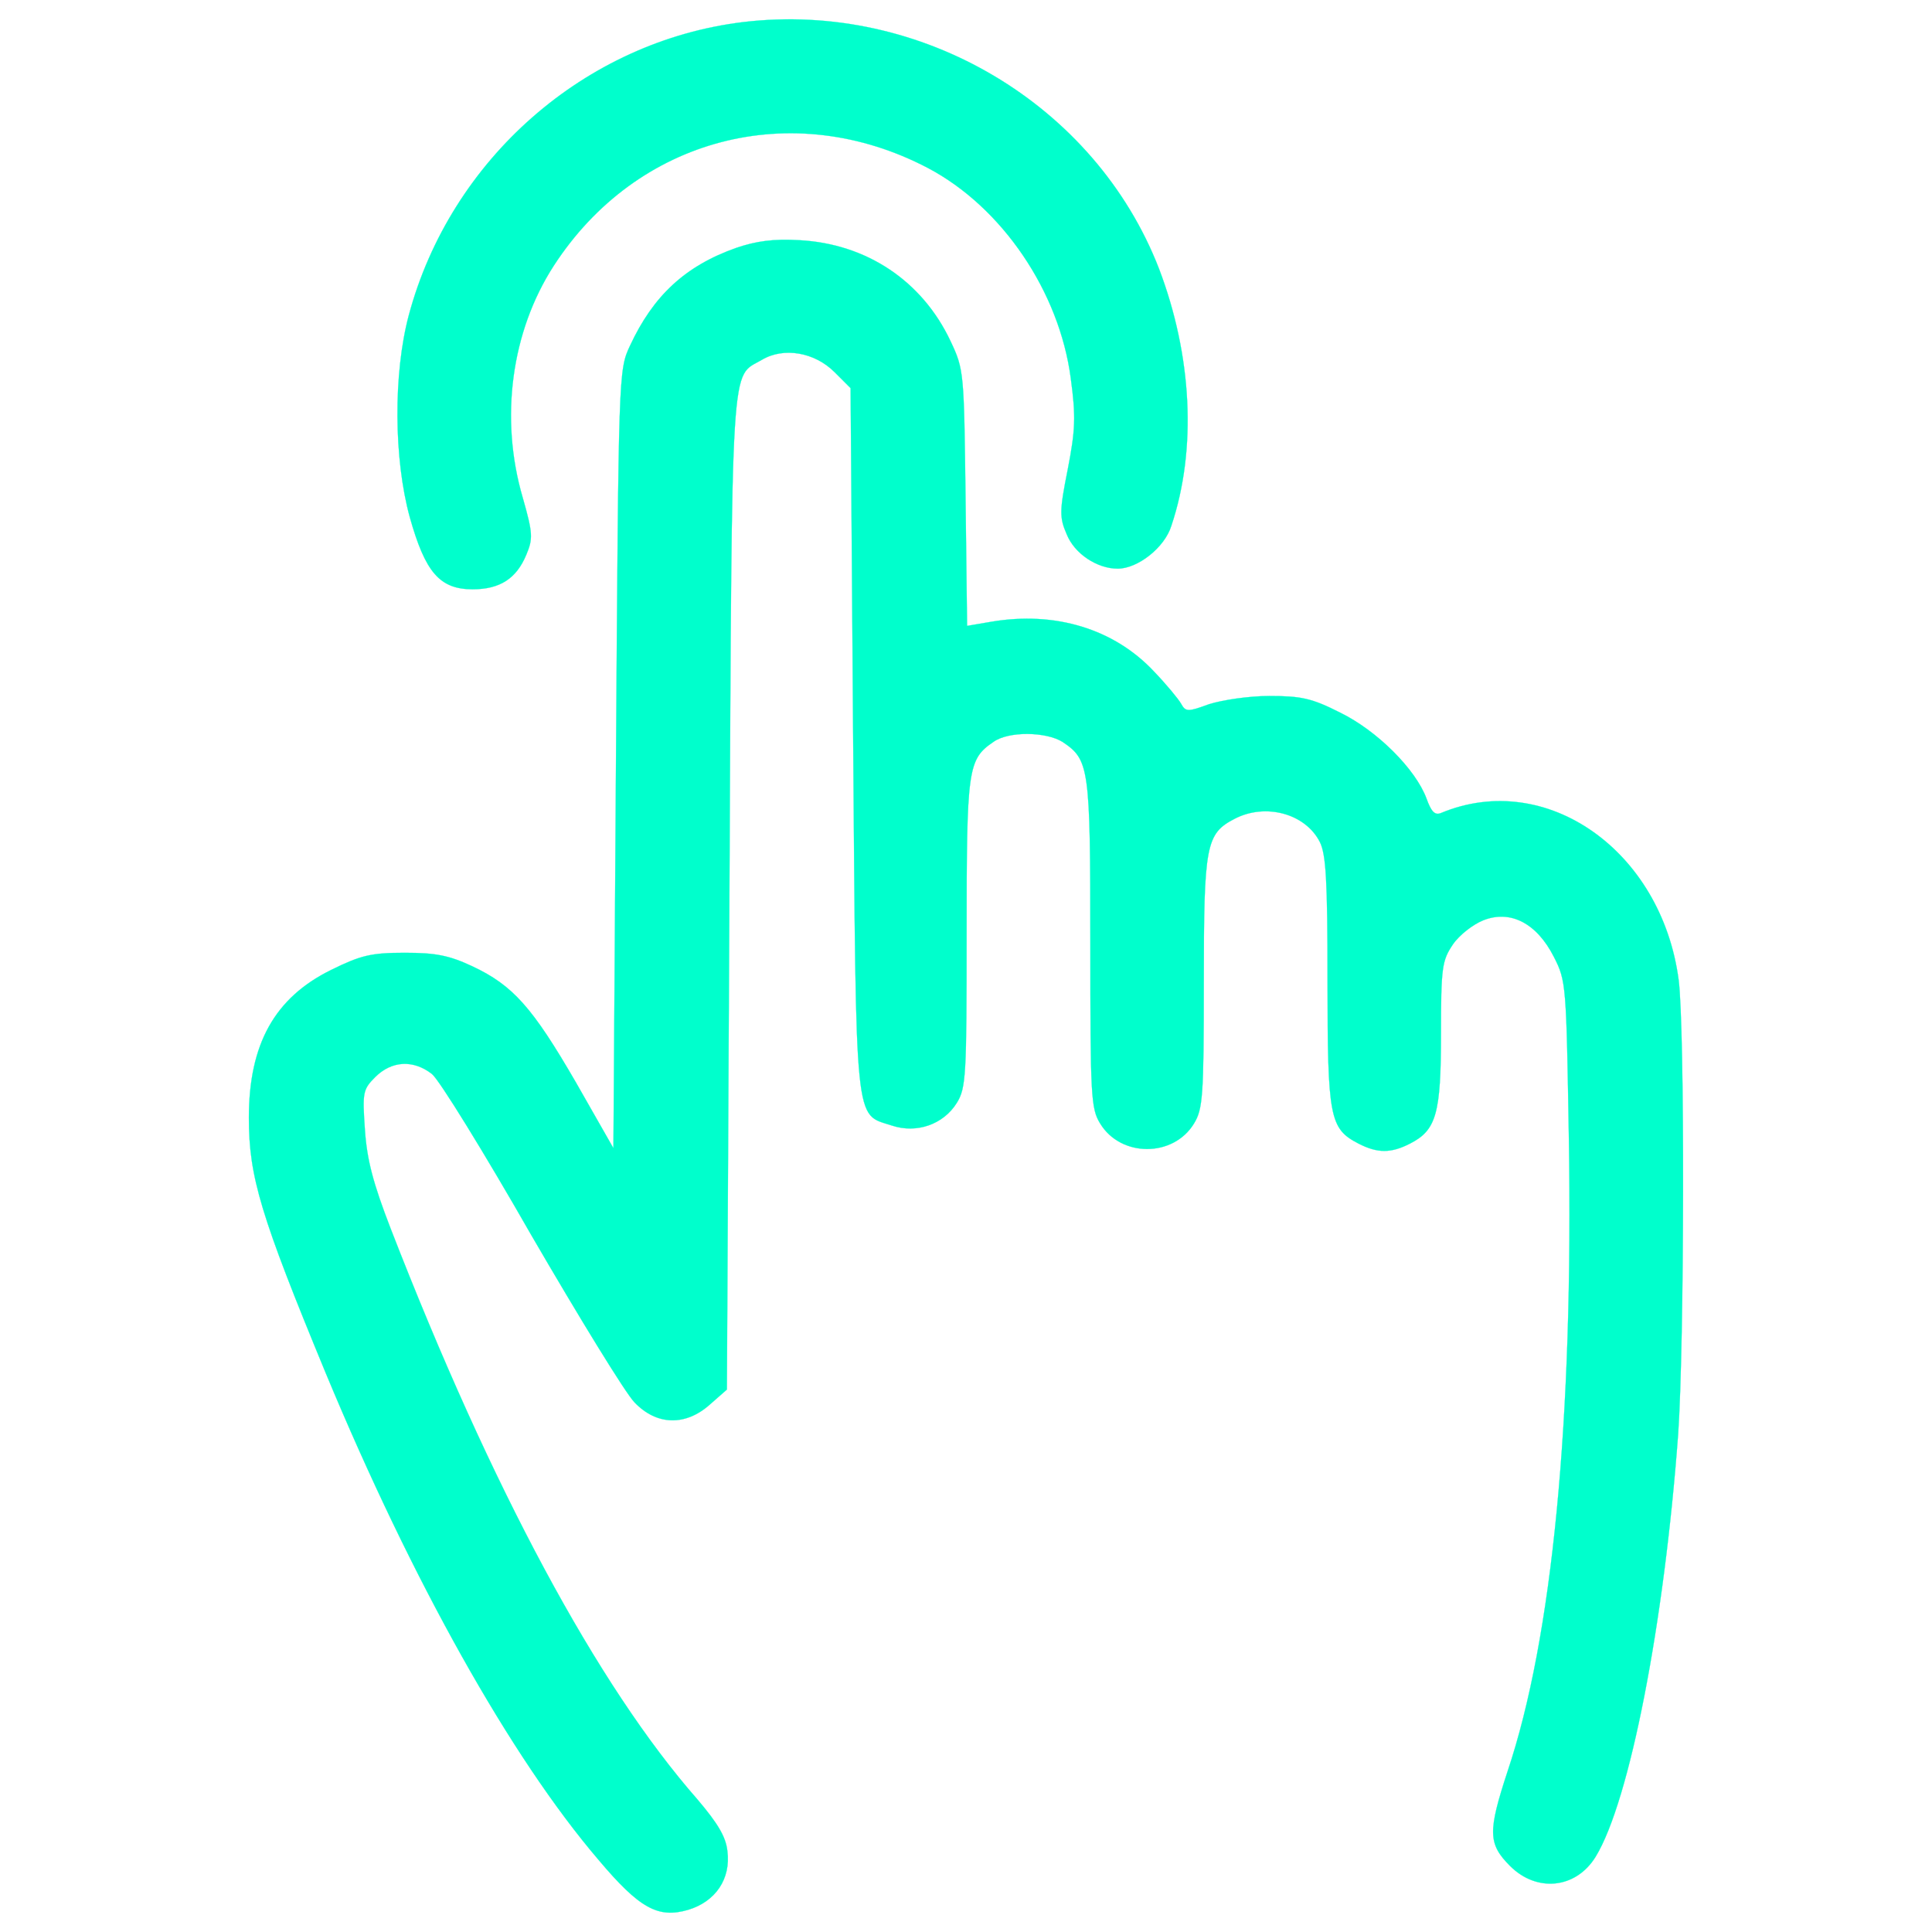 <?xml version="1.0" encoding="UTF-8" standalone="no"?>
<!-- Svg Vector Icons : http://www.onlinewebfonts.com/icon -->

<svg
   xmlns:dc="http://purl.org/dc/elements/1.1/"
   xmlns:cc="http://creativecommons.org/ns#"
   xmlns:rdf="http://www.w3.org/1999/02/22-rdf-syntax-ns#"
   xmlns:svg="http://www.w3.org/2000/svg"
   xmlns="http://www.w3.org/2000/svg"
   xmlns:sodipodi="http://sodipodi.sourceforge.net/DTD/sodipodi-0.dtd"
   xmlns:inkscape="http://www.inkscape.org/namespaces/inkscape"
   version="1.1"
   x="0px"
   y="0px"
   viewBox="0 0 1000 1000"
   enable-background="new 0 0 1000 1000"
   xml:space="preserve"
   id="svg6918"
   sodipodi:docname="touch.svg"
   inkscape:version="0.92.3 (2405546, 2018-03-11)"><defs
   id="defs6922" /><sodipodi:namedview
   pagecolor="#ffffff"
   bordercolor="#666666"
   borderopacity="1"
   objecttolerance="10"
   gridtolerance="10"
   guidetolerance="10"
   inkscape:pageopacity="0"
   inkscape:pageshadow="2"
   inkscape:window-width="1680"
   inkscape:window-height="987"
   id="namedview6920"
   showgrid="false"
   inkscape:zoom="0.236"
   inkscape:cx="-188.55932"
   inkscape:cy="500"
   inkscape:window-x="-8"
   inkscape:window-y="-8"
   inkscape:window-maximized="1"
   inkscape:current-layer="g6914" />
<g
   id="g6916"><g
     transform="translate(0,511) scale(0.1,-0.1)"
     id="g6914"
     style="stroke:#00ffcc;stroke-opacity:1"><path
       d="M3847.7,4995.8c-819.4-98.8-1516-709.9-1732.1-1518.6c-80.1-301.6-77.4-742,5.3-1043.6c80.1-285.6,154.8-373.7,325.6-373.7c141.4,0,226.9,56.1,277.6,178.8c34.7,82.7,34.7,109.4-18.7,296.2c-120.1,411-58.7,859.4,160.1,1198.4c429.7,664.6,1235.7,875.4,1937.6,507.1c384.3-202.8,680.6-640.5,739.3-1088.9c26.7-197.5,24-266.9-16-472.4c-42.7-213.5-42.7-248.2-5.4-333.6c40-101.4,157.5-178.8,264.2-178.8c104.1,0,242.9,109.4,277.6,221.5c133.4,397.7,106.8,883.4-64.1,1331.8C5667.9,4571.5,4765.8,5105.3,3847.7,4995.8z"
       id="path6910"
       style="stroke:#00ffcc;stroke-opacity:1;fill:#00ffcc;fill-opacity:1" /><path
       d="M3810.3,3826.8c-264.2-93.4-429.7-248.2-549.8-507.1c-58.7-125.4-58.7-138.8-72.1-2137.8l-13.3-2015l-194.8,341.6c-224.2,387-325.6,501.8-536.5,600.5c-120.1,56.1-189.5,69.4-349.6,69.4c-173.5,0-226.9-13.3-379-88.1c-293.6-144.1-427-384.3-427-766c0-306.9,61.4-507.1,397.7-1321.1C2134.2-3075,2644-3985.1,3097.7-4516.2c213.5-253.6,309.6-304.2,464.4-258.9c141.5,42.7,221.5,160.1,202.8,304.2c-8,74.7-50.7,144.1-154.8,266.9c-517.8,589.8-1064.9,1606.7-1588,2954.5c-90.7,234.9-122.8,355-133.4,512.4c-13.3,192.2-10.7,208.2,53.4,272.2c85.4,85.4,197.5,90.7,293.6,16c37.4-29.4,269.6-405.7,515.1-835.4c248.2-427,488.4-819.4,533.8-864.7c114.8-120.1,264.2-122.8,389.7-10.7l88.1,77.4L3775.6,504c13.3,2815.7,5.3,2647.6,168.1,2743.7c112.1,66.7,272.2,40,376.3-64.1l82.7-82.7l13.3-1822.9c16-2031.1,5.3-1929.6,200.2-1993.7c128.1-42.7,266.9,5.4,336.3,117.4c48,77.4,50.7,141.4,50.7,878.1c0,851.4,5.3,899.4,138.8,990.2c77.4,56.1,272.2,53.4,357.6,0c138.8-93.4,144.1-128.1,144.1-1043.6c0-790,2.7-854.1,50.7-931.5c106.8-176.2,379-176.2,485.8,0c45.4,74.7,50.7,138.8,50.7,731.3c0,712.6,10.7,768.7,160.1,846.1c160.1,82.7,365.6,26.7,440.4-120.1c32-64,40-197.5,40-720.6c0-707.3,10.7-763.3,160.1-840.7c98.8-50.7,168.1-50.7,266.9,0c136.1,69.4,160.1,154.8,160.1,568.5c0,341.7,5.3,379,61.4,461.8c32.1,48,104.1,104.1,157.5,125.4c141.5,56,277.6-16,365.6-189.5c64-125.5,64-144.1,77.4-934.1c24-1467.9-85.4-2591.5-317.6-3282.8c-101.4-309.6-101.4-373.7,13.3-488.4c138.8-138.8,341.6-117.5,443,48c176.2,288.2,355,1209,427.1,2188.5c32,469.7,34.7,2097.8,2.6,2348.7c-88,669.9-685.9,1091.6-1230.4,864.7c-32-13.3-50.7,8-74.7,74.7c-56.1,152.1-256.2,352.3-448.4,445.7c-146.8,74.7-202.9,85.4-365.6,85.4c-106.8,0-245.5-21.3-312.3-42.7c-109.4-40-120.1-40-144.1,2.7c-13.3,24-77.4,101.4-141.5,168.1c-205.5,218.8-509.8,312.3-840.7,256.2l-125.4-21.4l-8,661.9c-8,651.2-8,664.6-77.4,811.3c-146.8,312.3-435,504.4-782,523.1C4002.5,3874.9,3911.7,3861.5,3810.3,3826.8z"
       id="path6912"
       style="stroke:#00ffcc;stroke-opacity:1;fill:#00ffcc;fill-opacity:1" /></g></g>
</svg>